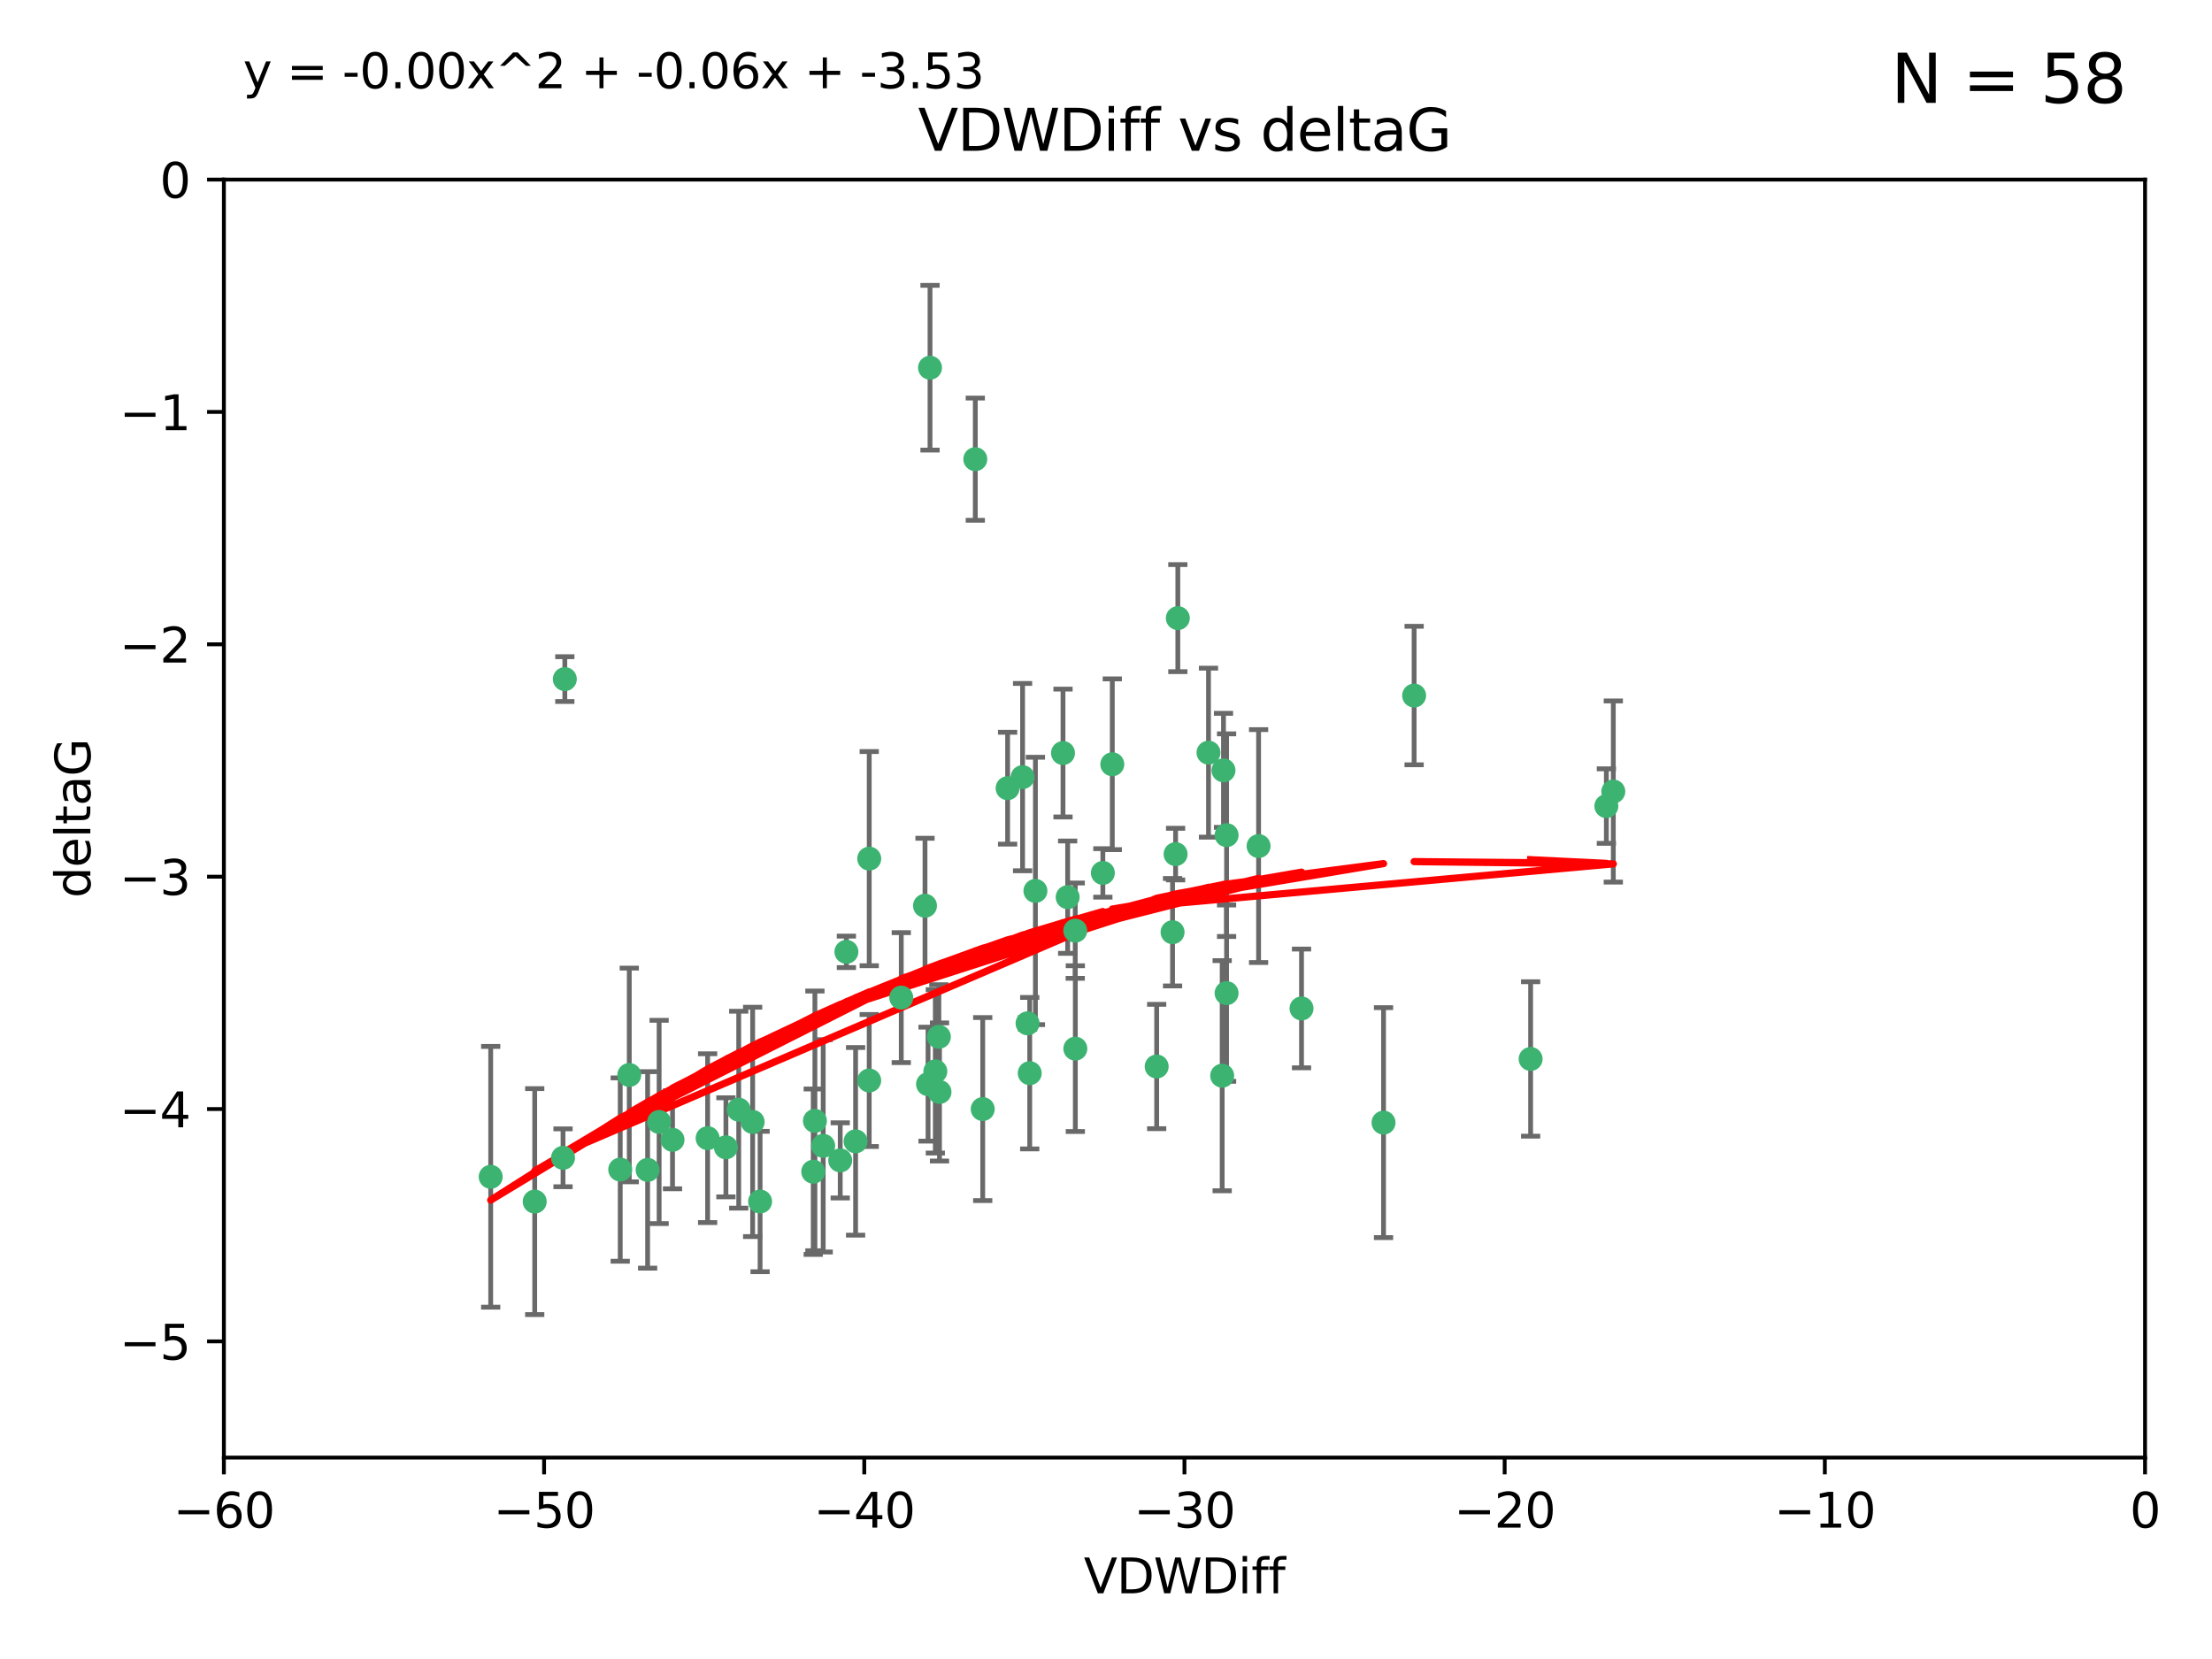 <?xml version="1.0" encoding="utf-8" standalone="no"?>
<!DOCTYPE svg PUBLIC "-//W3C//DTD SVG 1.1//EN"
  "http://www.w3.org/Graphics/SVG/1.1/DTD/svg11.dtd">
<svg xmlns:xlink="http://www.w3.org/1999/xlink" width="460.8pt" height="345.6pt" viewBox="0 0 460.8 345.6" xmlns="http://www.w3.org/2000/svg" version="1.1">
 <defs>
  <style type="text/css">*{stroke-linejoin: round; stroke-linecap: butt}</style>
 </defs>
 <g id="figure_1">
  <g id="patch_1">
   <path d="M 0 345.6 
L 460.8 345.6 
L 460.8 0 
L 0 0 
z
" style="fill: #ffffff"/>
  </g>
  <g id="axes_1">
   <g id="patch_2">
    <path d="M 46.64 303.64 
L 446.85 303.64 
L 446.85 37.411 
L 46.64 37.411 
z
" style="fill: #ffffff"/>
   </g>
   <g id="PathCollection_1">
    <defs>
     <path id="mbbb5f2da3e" d="M 0 1.118 
C 0.297 1.118 0.581 1 0.791 0.791 
C 1 0.581 1.118 0.297 1.118 0 
C 1.118 -0.297 1 -0.581 0.791 -0.791 
C 0.581 -1 0.297 -1.118 0 -1.118 
C -0.297 -1.118 -0.581 -1 -0.791 -0.791 
C -1 -0.581 -1.118 -0.297 -1.118 0 
C -1.118 0.297 -1 0.581 -0.791 0.791 
C -0.581 1 -0.297 1.118 0 1.118 
z
" style="stroke: #3cb371"/>
    </defs>
    <g clip-path="url(#p907eea796e)">
     <use xlink:href="#mbbb5f2da3e" x="151.221" y="239.011" style="fill: #3cb371; stroke: #3cb371"/>
     <use xlink:href="#mbbb5f2da3e" x="111.391" y="250.316" style="fill: #3cb371; stroke: #3cb371"/>
     <use xlink:href="#mbbb5f2da3e" x="153.89" y="231.167" style="fill: #3cb371; stroke: #3cb371"/>
     <use xlink:href="#mbbb5f2da3e" x="147.41" y="237.101" style="fill: #3cb371; stroke: #3cb371"/>
     <use xlink:href="#mbbb5f2da3e" x="102.222" y="245.151" style="fill: #3cb371; stroke: #3cb371"/>
     <use xlink:href="#mbbb5f2da3e" x="129.205" y="243.641" style="fill: #3cb371; stroke: #3cb371"/>
     <use xlink:href="#mbbb5f2da3e" x="181.071" y="225.088" style="fill: #3cb371; stroke: #3cb371"/>
     <use xlink:href="#mbbb5f2da3e" x="169.761" y="233.502" style="fill: #3cb371; stroke: #3cb371"/>
     <use xlink:href="#mbbb5f2da3e" x="140.098" y="237.443" style="fill: #3cb371; stroke: #3cb371"/>
     <use xlink:href="#mbbb5f2da3e" x="171.486" y="238.695" style="fill: #3cb371; stroke: #3cb371"/>
     <use xlink:href="#mbbb5f2da3e" x="181.077" y="178.869" style="fill: #3cb371; stroke: #3cb371"/>
     <use xlink:href="#mbbb5f2da3e" x="131.089" y="223.937" style="fill: #3cb371; stroke: #3cb371"/>
     <use xlink:href="#mbbb5f2da3e" x="134.911" y="243.713" style="fill: #3cb371; stroke: #3cb371"/>
     <use xlink:href="#mbbb5f2da3e" x="156.79" y="233.712" style="fill: #3cb371; stroke: #3cb371"/>
     <use xlink:href="#mbbb5f2da3e" x="175.035" y="241.73" style="fill: #3cb371; stroke: #3cb371"/>
     <use xlink:href="#mbbb5f2da3e" x="169.413" y="244.088" style="fill: #3cb371; stroke: #3cb371"/>
     <use xlink:href="#mbbb5f2da3e" x="255.52" y="206.89" style="fill: #3cb371; stroke: #3cb371"/>
     <use xlink:href="#mbbb5f2da3e" x="240.957" y="222.173" style="fill: #3cb371; stroke: #3cb371"/>
     <use xlink:href="#mbbb5f2da3e" x="117.663" y="141.469" style="fill: #3cb371; stroke: #3cb371"/>
     <use xlink:href="#mbbb5f2da3e" x="193.74" y="76.602" style="fill: #3cb371; stroke: #3cb371"/>
     <use xlink:href="#mbbb5f2da3e" x="117.288" y="241.193" style="fill: #3cb371; stroke: #3cb371"/>
     <use xlink:href="#mbbb5f2da3e" x="137.308" y="233.723" style="fill: #3cb371; stroke: #3cb371"/>
     <use xlink:href="#mbbb5f2da3e" x="158.341" y="250.302" style="fill: #3cb371; stroke: #3cb371"/>
     <use xlink:href="#mbbb5f2da3e" x="214.511" y="223.559" style="fill: #3cb371; stroke: #3cb371"/>
     <use xlink:href="#mbbb5f2da3e" x="223.993" y="193.873" style="fill: #3cb371; stroke: #3cb371"/>
     <use xlink:href="#mbbb5f2da3e" x="203.173" y="95.653" style="fill: #3cb371; stroke: #3cb371"/>
     <use xlink:href="#mbbb5f2da3e" x="244.266" y="194.195" style="fill: #3cb371; stroke: #3cb371"/>
     <use xlink:href="#mbbb5f2da3e" x="195.715" y="227.477" style="fill: #3cb371; stroke: #3cb371"/>
     <use xlink:href="#mbbb5f2da3e" x="178.237" y="237.76" style="fill: #3cb371; stroke: #3cb371"/>
     <use xlink:href="#mbbb5f2da3e" x="224.011" y="218.451" style="fill: #3cb371; stroke: #3cb371"/>
     <use xlink:href="#mbbb5f2da3e" x="193.329" y="225.849" style="fill: #3cb371; stroke: #3cb371"/>
     <use xlink:href="#mbbb5f2da3e" x="204.72" y="231.04" style="fill: #3cb371; stroke: #3cb371"/>
     <use xlink:href="#mbbb5f2da3e" x="245.364" y="128.766" style="fill: #3cb371; stroke: #3cb371"/>
     <use xlink:href="#mbbb5f2da3e" x="271.132" y="210.077" style="fill: #3cb371; stroke: #3cb371"/>
     <use xlink:href="#mbbb5f2da3e" x="195.583" y="215.989" style="fill: #3cb371; stroke: #3cb371"/>
     <use xlink:href="#mbbb5f2da3e" x="209.904" y="164.196" style="fill: #3cb371; stroke: #3cb371"/>
     <use xlink:href="#mbbb5f2da3e" x="262.187" y="176.253" style="fill: #3cb371; stroke: #3cb371"/>
     <use xlink:href="#mbbb5f2da3e" x="213.022" y="161.887" style="fill: #3cb371; stroke: #3cb371"/>
     <use xlink:href="#mbbb5f2da3e" x="176.321" y="198.286" style="fill: #3cb371; stroke: #3cb371"/>
     <use xlink:href="#mbbb5f2da3e" x="244.897" y="177.928" style="fill: #3cb371; stroke: #3cb371"/>
     <use xlink:href="#mbbb5f2da3e" x="215.697" y="185.595" style="fill: #3cb371; stroke: #3cb371"/>
     <use xlink:href="#mbbb5f2da3e" x="229.746" y="181.846" style="fill: #3cb371; stroke: #3cb371"/>
     <use xlink:href="#mbbb5f2da3e" x="192.695" y="188.681" style="fill: #3cb371; stroke: #3cb371"/>
     <use xlink:href="#mbbb5f2da3e" x="194.849" y="223.183" style="fill: #3cb371; stroke: #3cb371"/>
     <use xlink:href="#mbbb5f2da3e" x="221.442" y="156.873" style="fill: #3cb371; stroke: #3cb371"/>
     <use xlink:href="#mbbb5f2da3e" x="187.751" y="207.82" style="fill: #3cb371; stroke: #3cb371"/>
     <use xlink:href="#mbbb5f2da3e" x="251.752" y="156.793" style="fill: #3cb371; stroke: #3cb371"/>
     <use xlink:href="#mbbb5f2da3e" x="214.061" y="213.179" style="fill: #3cb371; stroke: #3cb371"/>
     <use xlink:href="#mbbb5f2da3e" x="255.522" y="173.979" style="fill: #3cb371; stroke: #3cb371"/>
     <use xlink:href="#mbbb5f2da3e" x="222.412" y="186.895" style="fill: #3cb371; stroke: #3cb371"/>
     <use xlink:href="#mbbb5f2da3e" x="254.876" y="160.478" style="fill: #3cb371; stroke: #3cb371"/>
     <use xlink:href="#mbbb5f2da3e" x="254.602" y="224.085" style="fill: #3cb371; stroke: #3cb371"/>
     <use xlink:href="#mbbb5f2da3e" x="288.215" y="233.861" style="fill: #3cb371; stroke: #3cb371"/>
     <use xlink:href="#mbbb5f2da3e" x="231.711" y="159.21" style="fill: #3cb371; stroke: #3cb371"/>
     <use xlink:href="#mbbb5f2da3e" x="336.082" y="164.886" style="fill: #3cb371; stroke: #3cb371"/>
     <use xlink:href="#mbbb5f2da3e" x="294.588" y="144.894" style="fill: #3cb371; stroke: #3cb371"/>
     <use xlink:href="#mbbb5f2da3e" x="334.635" y="167.925" style="fill: #3cb371; stroke: #3cb371"/>
     <use xlink:href="#mbbb5f2da3e" x="318.857" y="220.6" style="fill: #3cb371; stroke: #3cb371"/>
    </g>
   </g>
   <g id="matplotlib.axis_1">
    <g id="xtick_1">
     <g id="line2d_1">
      <defs>
       <path id="m9594af41b7" d="M 0 0 
L 0 3.5 
" style="stroke: #000000; stroke-width: 0.8"/>
      </defs>
      <g>
       <use xlink:href="#m9594af41b7" x="46.64" y="303.64" style="stroke: #000000; stroke-width: 0.8"/>
      </g>
     </g>
     <g id="text_1">
      <!-- −60 -->
      <g transform="translate(36.088 318.238)scale(0.1 -0.1)">
       <defs>
        <path id="DejaVuSans-2212" d="M 678 2272 
L 4684 2272 
L 4684 1741 
L 678 1741 
L 678 2272 
z
" transform="scale(0.016)"/>
        <path id="DejaVuSans-36" d="M 2113 2584 
Q 1688 2584 1439 2293 
Q 1191 2003 1191 1497 
Q 1191 994 1439 701 
Q 1688 409 2113 409 
Q 2538 409 2786 701 
Q 3034 994 3034 1497 
Q 3034 2003 2786 2293 
Q 2538 2584 2113 2584 
z
M 3366 4563 
L 3366 3988 
Q 3128 4100 2886 4159 
Q 2644 4219 2406 4219 
Q 1781 4219 1451 3797 
Q 1122 3375 1075 2522 
Q 1259 2794 1537 2939 
Q 1816 3084 2150 3084 
Q 2853 3084 3261 2657 
Q 3669 2231 3669 1497 
Q 3669 778 3244 343 
Q 2819 -91 2113 -91 
Q 1303 -91 875 529 
Q 447 1150 447 2328 
Q 447 3434 972 4092 
Q 1497 4750 2381 4750 
Q 2619 4750 2861 4703 
Q 3103 4656 3366 4563 
z
" transform="scale(0.016)"/>
        <path id="DejaVuSans-30" d="M 2034 4250 
Q 1547 4250 1301 3770 
Q 1056 3291 1056 2328 
Q 1056 1369 1301 889 
Q 1547 409 2034 409 
Q 2525 409 2770 889 
Q 3016 1369 3016 2328 
Q 3016 3291 2770 3770 
Q 2525 4250 2034 4250 
z
M 2034 4750 
Q 2819 4750 3233 4129 
Q 3647 3509 3647 2328 
Q 3647 1150 3233 529 
Q 2819 -91 2034 -91 
Q 1250 -91 836 529 
Q 422 1150 422 2328 
Q 422 3509 836 4129 
Q 1250 4750 2034 4750 
z
" transform="scale(0.016)"/>
       </defs>
       <use xlink:href="#DejaVuSans-2212"/>
       <use xlink:href="#DejaVuSans-36" x="83.789"/>
       <use xlink:href="#DejaVuSans-30" x="147.412"/>
      </g>
     </g>
    </g>
    <g id="xtick_2">
     <g id="line2d_2">
      <g>
       <use xlink:href="#m9594af41b7" x="113.342" y="303.64" style="stroke: #000000; stroke-width: 0.8"/>
      </g>
     </g>
     <g id="text_2">
      <!-- −50 -->
      <g transform="translate(102.789 318.238)scale(0.1 -0.1)">
       <defs>
        <path id="DejaVuSans-35" d="M 691 4666 
L 3169 4666 
L 3169 4134 
L 1269 4134 
L 1269 2991 
Q 1406 3038 1543 3061 
Q 1681 3084 1819 3084 
Q 2600 3084 3056 2656 
Q 3513 2228 3513 1497 
Q 3513 744 3044 326 
Q 2575 -91 1722 -91 
Q 1428 -91 1123 -41 
Q 819 9 494 109 
L 494 744 
Q 775 591 1075 516 
Q 1375 441 1709 441 
Q 2250 441 2565 725 
Q 2881 1009 2881 1497 
Q 2881 1984 2565 2268 
Q 2250 2553 1709 2553 
Q 1456 2553 1204 2497 
Q 953 2441 691 2322 
L 691 4666 
z
" transform="scale(0.016)"/>
       </defs>
       <use xlink:href="#DejaVuSans-2212"/>
       <use xlink:href="#DejaVuSans-35" x="83.789"/>
       <use xlink:href="#DejaVuSans-30" x="147.412"/>
      </g>
     </g>
    </g>
    <g id="xtick_3">
     <g id="line2d_3">
      <g>
       <use xlink:href="#m9594af41b7" x="180.043" y="303.64" style="stroke: #000000; stroke-width: 0.8"/>
      </g>
     </g>
     <g id="text_3">
      <!-- −40 -->
      <g transform="translate(169.491 318.238)scale(0.1 -0.1)">
       <defs>
        <path id="DejaVuSans-34" d="M 2419 4116 
L 825 1625 
L 2419 1625 
L 2419 4116 
z
M 2253 4666 
L 3047 4666 
L 3047 1625 
L 3713 1625 
L 3713 1100 
L 3047 1100 
L 3047 0 
L 2419 0 
L 2419 1100 
L 313 1100 
L 313 1709 
L 2253 4666 
z
" transform="scale(0.016)"/>
       </defs>
       <use xlink:href="#DejaVuSans-2212"/>
       <use xlink:href="#DejaVuSans-34" x="83.789"/>
       <use xlink:href="#DejaVuSans-30" x="147.412"/>
      </g>
     </g>
    </g>
    <g id="xtick_4">
     <g id="line2d_4">
      <g>
       <use xlink:href="#m9594af41b7" x="246.745" y="303.64" style="stroke: #000000; stroke-width: 0.8"/>
      </g>
     </g>
     <g id="text_4">
      <!-- −30 -->
      <g transform="translate(236.193 318.238)scale(0.1 -0.1)">
       <defs>
        <path id="DejaVuSans-33" d="M 2597 2516 
Q 3050 2419 3304 2112 
Q 3559 1806 3559 1356 
Q 3559 666 3084 287 
Q 2609 -91 1734 -91 
Q 1441 -91 1130 -33 
Q 819 25 488 141 
L 488 750 
Q 750 597 1062 519 
Q 1375 441 1716 441 
Q 2309 441 2620 675 
Q 2931 909 2931 1356 
Q 2931 1769 2642 2001 
Q 2353 2234 1838 2234 
L 1294 2234 
L 1294 2753 
L 1863 2753 
Q 2328 2753 2575 2939 
Q 2822 3125 2822 3475 
Q 2822 3834 2567 4026 
Q 2313 4219 1838 4219 
Q 1578 4219 1281 4162 
Q 984 4106 628 3988 
L 628 4550 
Q 988 4650 1302 4700 
Q 1616 4750 1894 4750 
Q 2613 4750 3031 4423 
Q 3450 4097 3450 3541 
Q 3450 3153 3228 2886 
Q 3006 2619 2597 2516 
z
" transform="scale(0.016)"/>
       </defs>
       <use xlink:href="#DejaVuSans-2212"/>
       <use xlink:href="#DejaVuSans-33" x="83.789"/>
       <use xlink:href="#DejaVuSans-30" x="147.412"/>
      </g>
     </g>
    </g>
    <g id="xtick_5">
     <g id="line2d_5">
      <g>
       <use xlink:href="#m9594af41b7" x="313.447" y="303.64" style="stroke: #000000; stroke-width: 0.8"/>
      </g>
     </g>
     <g id="text_5">
      <!-- −20 -->
      <g transform="translate(302.894 318.238)scale(0.1 -0.1)">
       <defs>
        <path id="DejaVuSans-32" d="M 1228 531 
L 3431 531 
L 3431 0 
L 469 0 
L 469 531 
Q 828 903 1448 1529 
Q 2069 2156 2228 2338 
Q 2531 2678 2651 2914 
Q 2772 3150 2772 3378 
Q 2772 3750 2511 3984 
Q 2250 4219 1831 4219 
Q 1534 4219 1204 4116 
Q 875 4013 500 3803 
L 500 4441 
Q 881 4594 1212 4672 
Q 1544 4750 1819 4750 
Q 2544 4750 2975 4387 
Q 3406 4025 3406 3419 
Q 3406 3131 3298 2873 
Q 3191 2616 2906 2266 
Q 2828 2175 2409 1742 
Q 1991 1309 1228 531 
z
" transform="scale(0.016)"/>
       </defs>
       <use xlink:href="#DejaVuSans-2212"/>
       <use xlink:href="#DejaVuSans-32" x="83.789"/>
       <use xlink:href="#DejaVuSans-30" x="147.412"/>
      </g>
     </g>
    </g>
    <g id="xtick_6">
     <g id="line2d_6">
      <g>
       <use xlink:href="#m9594af41b7" x="380.148" y="303.64" style="stroke: #000000; stroke-width: 0.8"/>
      </g>
     </g>
     <g id="text_6">
      <!-- −10 -->
      <g transform="translate(369.596 318.238)scale(0.1 -0.1)">
       <defs>
        <path id="DejaVuSans-31" d="M 794 531 
L 1825 531 
L 1825 4091 
L 703 3866 
L 703 4441 
L 1819 4666 
L 2450 4666 
L 2450 531 
L 3481 531 
L 3481 0 
L 794 0 
L 794 531 
z
" transform="scale(0.016)"/>
       </defs>
       <use xlink:href="#DejaVuSans-2212"/>
       <use xlink:href="#DejaVuSans-31" x="83.789"/>
       <use xlink:href="#DejaVuSans-30" x="147.412"/>
      </g>
     </g>
    </g>
    <g id="xtick_7">
     <g id="line2d_7">
      <g>
       <use xlink:href="#m9594af41b7" x="446.85" y="303.64" style="stroke: #000000; stroke-width: 0.8"/>
      </g>
     </g>
     <g id="text_7">
      <!-- 0 -->
      <g transform="translate(443.669 318.238)scale(0.1 -0.1)">
       <use xlink:href="#DejaVuSans-30"/>
      </g>
     </g>
    </g>
    <g id="text_8">
     <!-- VDWDiff -->
     <g transform="translate(225.772 331.917)scale(0.1 -0.1)">
      <defs>
       <path id="DejaVuSans-56" d="M 1831 0 
L 50 4666 
L 709 4666 
L 2188 738 
L 3669 4666 
L 4325 4666 
L 2547 0 
L 1831 0 
z
" transform="scale(0.016)"/>
       <path id="DejaVuSans-44" d="M 1259 4147 
L 1259 519 
L 2022 519 
Q 2988 519 3436 956 
Q 3884 1394 3884 2338 
Q 3884 3275 3436 3711 
Q 2988 4147 2022 4147 
L 1259 4147 
z
M 628 4666 
L 1925 4666 
Q 3281 4666 3915 4102 
Q 4550 3538 4550 2338 
Q 4550 1131 3912 565 
Q 3275 0 1925 0 
L 628 0 
L 628 4666 
z
" transform="scale(0.016)"/>
       <path id="DejaVuSans-57" d="M 213 4666 
L 850 4666 
L 1831 722 
L 2809 4666 
L 3519 4666 
L 4500 722 
L 5478 4666 
L 6119 4666 
L 4947 0 
L 4153 0 
L 3169 4050 
L 2175 0 
L 1381 0 
L 213 4666 
z
" transform="scale(0.016)"/>
       <path id="DejaVuSans-69" d="M 603 3500 
L 1178 3500 
L 1178 0 
L 603 0 
L 603 3500 
z
M 603 4863 
L 1178 4863 
L 1178 4134 
L 603 4134 
L 603 4863 
z
" transform="scale(0.016)"/>
       <path id="DejaVuSans-66" d="M 2375 4863 
L 2375 4384 
L 1825 4384 
Q 1516 4384 1395 4259 
Q 1275 4134 1275 3809 
L 1275 3500 
L 2222 3500 
L 2222 3053 
L 1275 3053 
L 1275 0 
L 697 0 
L 697 3053 
L 147 3053 
L 147 3500 
L 697 3500 
L 697 3744 
Q 697 4328 969 4595 
Q 1241 4863 1831 4863 
L 2375 4863 
z
" transform="scale(0.016)"/>
      </defs>
      <use xlink:href="#DejaVuSans-56"/>
      <use xlink:href="#DejaVuSans-44" x="68.408"/>
      <use xlink:href="#DejaVuSans-57" x="145.41"/>
      <use xlink:href="#DejaVuSans-44" x="244.287"/>
      <use xlink:href="#DejaVuSans-69" x="321.289"/>
      <use xlink:href="#DejaVuSans-66" x="349.072"/>
      <use xlink:href="#DejaVuSans-66" x="384.277"/>
     </g>
    </g>
   </g>
   <g id="matplotlib.axis_2">
    <g id="ytick_1">
     <g id="line2d_8">
      <defs>
       <path id="m3906fe384e" d="M 0 0 
L -3.5 0 
" style="stroke: #000000; stroke-width: 0.8"/>
      </defs>
      <g>
       <use xlink:href="#m3906fe384e" x="46.64" y="279.437" style="stroke: #000000; stroke-width: 0.8"/>
      </g>
     </g>
     <g id="text_9">
      <!-- −5 -->
      <g transform="translate(24.898 283.237)scale(0.1 -0.1)">
       <use xlink:href="#DejaVuSans-2212"/>
       <use xlink:href="#DejaVuSans-35" x="83.789"/>
      </g>
     </g>
    </g>
    <g id="ytick_2">
     <g id="line2d_9">
      <g>
       <use xlink:href="#m3906fe384e" x="46.64" y="231.032" style="stroke: #000000; stroke-width: 0.8"/>
      </g>
     </g>
     <g id="text_10">
      <!-- −4 -->
      <g transform="translate(24.898 234.831)scale(0.1 -0.1)">
       <use xlink:href="#DejaVuSans-2212"/>
       <use xlink:href="#DejaVuSans-34" x="83.789"/>
      </g>
     </g>
    </g>
    <g id="ytick_3">
     <g id="line2d_10">
      <g>
       <use xlink:href="#m3906fe384e" x="46.64" y="182.627" style="stroke: #000000; stroke-width: 0.8"/>
      </g>
     </g>
     <g id="text_11">
      <!-- −3 -->
      <g transform="translate(24.898 186.426)scale(0.1 -0.1)">
       <use xlink:href="#DejaVuSans-2212"/>
       <use xlink:href="#DejaVuSans-33" x="83.789"/>
      </g>
     </g>
    </g>
    <g id="ytick_4">
     <g id="line2d_11">
      <g>
       <use xlink:href="#m3906fe384e" x="46.64" y="134.222" style="stroke: #000000; stroke-width: 0.8"/>
      </g>
     </g>
     <g id="text_12">
      <!-- −2 -->
      <g transform="translate(24.898 138.021)scale(0.1 -0.1)">
       <use xlink:href="#DejaVuSans-2212"/>
       <use xlink:href="#DejaVuSans-32" x="83.789"/>
      </g>
     </g>
    </g>
    <g id="ytick_5">
     <g id="line2d_12">
      <g>
       <use xlink:href="#m3906fe384e" x="46.64" y="85.816" style="stroke: #000000; stroke-width: 0.8"/>
      </g>
     </g>
     <g id="text_13">
      <!-- −1 -->
      <g transform="translate(24.898 89.616)scale(0.1 -0.1)">
       <use xlink:href="#DejaVuSans-2212"/>
       <use xlink:href="#DejaVuSans-31" x="83.789"/>
      </g>
     </g>
    </g>
    <g id="ytick_6">
     <g id="line2d_13">
      <g>
       <use xlink:href="#m3906fe384e" x="46.64" y="37.411" style="stroke: #000000; stroke-width: 0.8"/>
      </g>
     </g>
     <g id="text_14">
      <!-- 0 -->
      <g transform="translate(33.278 41.21)scale(0.1 -0.1)">
       <use xlink:href="#DejaVuSans-30"/>
      </g>
     </g>
    </g>
    <g id="text_15">
     <!-- deltaG -->
     <g transform="translate(18.818 187.064)rotate(-90)scale(0.1 -0.1)">
      <defs>
       <path id="DejaVuSans-64" d="M 2906 2969 
L 2906 4863 
L 3481 4863 
L 3481 0 
L 2906 0 
L 2906 525 
Q 2725 213 2448 61 
Q 2172 -91 1784 -91 
Q 1150 -91 751 415 
Q 353 922 353 1747 
Q 353 2572 751 3078 
Q 1150 3584 1784 3584 
Q 2172 3584 2448 3432 
Q 2725 3281 2906 2969 
z
M 947 1747 
Q 947 1113 1208 752 
Q 1469 391 1925 391 
Q 2381 391 2643 752 
Q 2906 1113 2906 1747 
Q 2906 2381 2643 2742 
Q 2381 3103 1925 3103 
Q 1469 3103 1208 2742 
Q 947 2381 947 1747 
z
" transform="scale(0.016)"/>
       <path id="DejaVuSans-65" d="M 3597 1894 
L 3597 1613 
L 953 1613 
Q 991 1019 1311 708 
Q 1631 397 2203 397 
Q 2534 397 2845 478 
Q 3156 559 3463 722 
L 3463 178 
Q 3153 47 2828 -22 
Q 2503 -91 2169 -91 
Q 1331 -91 842 396 
Q 353 884 353 1716 
Q 353 2575 817 3079 
Q 1281 3584 2069 3584 
Q 2775 3584 3186 3129 
Q 3597 2675 3597 1894 
z
M 3022 2063 
Q 3016 2534 2758 2815 
Q 2500 3097 2075 3097 
Q 1594 3097 1305 2825 
Q 1016 2553 972 2059 
L 3022 2063 
z
" transform="scale(0.016)"/>
       <path id="DejaVuSans-6c" d="M 603 4863 
L 1178 4863 
L 1178 0 
L 603 0 
L 603 4863 
z
" transform="scale(0.016)"/>
       <path id="DejaVuSans-74" d="M 1172 4494 
L 1172 3500 
L 2356 3500 
L 2356 3053 
L 1172 3053 
L 1172 1153 
Q 1172 725 1289 603 
Q 1406 481 1766 481 
L 2356 481 
L 2356 0 
L 1766 0 
Q 1100 0 847 248 
Q 594 497 594 1153 
L 594 3053 
L 172 3053 
L 172 3500 
L 594 3500 
L 594 4494 
L 1172 4494 
z
" transform="scale(0.016)"/>
       <path id="DejaVuSans-61" d="M 2194 1759 
Q 1497 1759 1228 1600 
Q 959 1441 959 1056 
Q 959 750 1161 570 
Q 1363 391 1709 391 
Q 2188 391 2477 730 
Q 2766 1069 2766 1631 
L 2766 1759 
L 2194 1759 
z
M 3341 1997 
L 3341 0 
L 2766 0 
L 2766 531 
Q 2569 213 2275 61 
Q 1981 -91 1556 -91 
Q 1019 -91 701 211 
Q 384 513 384 1019 
Q 384 1609 779 1909 
Q 1175 2209 1959 2209 
L 2766 2209 
L 2766 2266 
Q 2766 2663 2505 2880 
Q 2244 3097 1772 3097 
Q 1472 3097 1187 3025 
Q 903 2953 641 2809 
L 641 3341 
Q 956 3463 1253 3523 
Q 1550 3584 1831 3584 
Q 2591 3584 2966 3190 
Q 3341 2797 3341 1997 
z
" transform="scale(0.016)"/>
       <path id="DejaVuSans-47" d="M 3809 666 
L 3809 1919 
L 2778 1919 
L 2778 2438 
L 4434 2438 
L 4434 434 
Q 4069 175 3628 42 
Q 3188 -91 2688 -91 
Q 1594 -91 976 548 
Q 359 1188 359 2328 
Q 359 3472 976 4111 
Q 1594 4750 2688 4750 
Q 3144 4750 3555 4637 
Q 3966 4525 4313 4306 
L 4313 3634 
Q 3963 3931 3569 4081 
Q 3175 4231 2741 4231 
Q 1884 4231 1454 3753 
Q 1025 3275 1025 2328 
Q 1025 1384 1454 906 
Q 1884 428 2741 428 
Q 3075 428 3337 486 
Q 3600 544 3809 666 
z
" transform="scale(0.016)"/>
      </defs>
      <use xlink:href="#DejaVuSans-64"/>
      <use xlink:href="#DejaVuSans-65" x="63.477"/>
      <use xlink:href="#DejaVuSans-6c" x="125"/>
      <use xlink:href="#DejaVuSans-74" x="152.783"/>
      <use xlink:href="#DejaVuSans-61" x="191.992"/>
      <use xlink:href="#DejaVuSans-47" x="253.271"/>
     </g>
    </g>
   </g>
   <g id="LineCollection_1">
    <path d="M 151.221 249.332 
L 151.221 228.691 
" clip-path="url(#p907eea796e)" style="fill: none; stroke: #696969"/>
    <path d="M 111.391 273.851 
L 111.391 226.78 
" clip-path="url(#p907eea796e)" style="fill: none; stroke: #696969"/>
    <path d="M 153.89 251.678 
L 153.89 210.656 
" clip-path="url(#p907eea796e)" style="fill: none; stroke: #696969"/>
    <path d="M 147.41 254.682 
L 147.41 219.519 
" clip-path="url(#p907eea796e)" style="fill: none; stroke: #696969"/>
    <path d="M 102.222 272.312 
L 102.222 217.99 
" clip-path="url(#p907eea796e)" style="fill: none; stroke: #696969"/>
    <path d="M 129.205 262.737 
L 129.205 224.544 
" clip-path="url(#p907eea796e)" style="fill: none; stroke: #696969"/>
    <path d="M 181.071 238.836 
L 181.071 211.34 
" clip-path="url(#p907eea796e)" style="fill: none; stroke: #696969"/>
    <path d="M 169.761 260.554 
L 169.761 206.45 
" clip-path="url(#p907eea796e)" style="fill: none; stroke: #696969"/>
    <path d="M 140.098 247.65 
L 140.098 227.236 
" clip-path="url(#p907eea796e)" style="fill: none; stroke: #696969"/>
    <path d="M 171.486 260.812 
L 171.486 216.578 
" clip-path="url(#p907eea796e)" style="fill: none; stroke: #696969"/>
    <path d="M 181.077 201.178 
L 181.077 156.56 
" clip-path="url(#p907eea796e)" style="fill: none; stroke: #696969"/>
    <path d="M 131.089 246.2 
L 131.089 201.674 
" clip-path="url(#p907eea796e)" style="fill: none; stroke: #696969"/>
    <path d="M 134.911 264.178 
L 134.911 223.248 
" clip-path="url(#p907eea796e)" style="fill: none; stroke: #696969"/>
    <path d="M 156.79 257.598 
L 156.79 209.826 
" clip-path="url(#p907eea796e)" style="fill: none; stroke: #696969"/>
    <path d="M 175.035 249.557 
L 175.035 233.903 
" clip-path="url(#p907eea796e)" style="fill: none; stroke: #696969"/>
    <path d="M 169.413 261.318 
L 169.413 226.858 
" clip-path="url(#p907eea796e)" style="fill: none; stroke: #696969"/>
    <path d="M 255.52 225.259 
L 255.52 188.521 
" clip-path="url(#p907eea796e)" style="fill: none; stroke: #696969"/>
    <path d="M 240.957 235.121 
L 240.957 209.225 
" clip-path="url(#p907eea796e)" style="fill: none; stroke: #696969"/>
    <path d="M 117.663 146.137 
L 117.663 136.802 
" clip-path="url(#p907eea796e)" style="fill: none; stroke: #696969"/>
    <path d="M 193.74 93.762 
L 193.74 59.442 
" clip-path="url(#p907eea796e)" style="fill: none; stroke: #696969"/>
    <path d="M 117.288 247.22 
L 117.288 235.166 
" clip-path="url(#p907eea796e)" style="fill: none; stroke: #696969"/>
    <path d="M 137.308 254.896 
L 137.308 212.549 
" clip-path="url(#p907eea796e)" style="fill: none; stroke: #696969"/>
    <path d="M 158.341 264.925 
L 158.341 235.679 
" clip-path="url(#p907eea796e)" style="fill: none; stroke: #696969"/>
    <path d="M 214.511 239.336 
L 214.511 207.781 
" clip-path="url(#p907eea796e)" style="fill: none; stroke: #696969"/>
    <path d="M 223.993 203.802 
L 223.993 183.944 
" clip-path="url(#p907eea796e)" style="fill: none; stroke: #696969"/>
    <path d="M 203.173 108.382 
L 203.173 82.923 
" clip-path="url(#p907eea796e)" style="fill: none; stroke: #696969"/>
    <path d="M 244.266 205.384 
L 244.266 183.006 
" clip-path="url(#p907eea796e)" style="fill: none; stroke: #696969"/>
    <path d="M 195.715 241.86 
L 195.715 213.095 
" clip-path="url(#p907eea796e)" style="fill: none; stroke: #696969"/>
    <path d="M 178.237 257.301 
L 178.237 218.218 
" clip-path="url(#p907eea796e)" style="fill: none; stroke: #696969"/>
    <path d="M 224.011 235.713 
L 224.011 201.188 
" clip-path="url(#p907eea796e)" style="fill: none; stroke: #696969"/>
    <path d="M 193.329 237.72 
L 193.329 213.978 
" clip-path="url(#p907eea796e)" style="fill: none; stroke: #696969"/>
    <path d="M 204.72 250.104 
L 204.72 211.975 
" clip-path="url(#p907eea796e)" style="fill: none; stroke: #696969"/>
    <path d="M 245.364 139.92 
L 245.364 117.611 
" clip-path="url(#p907eea796e)" style="fill: none; stroke: #696969"/>
    <path d="M 271.132 222.445 
L 271.132 197.71 
" clip-path="url(#p907eea796e)" style="fill: none; stroke: #696969"/>
    <path d="M 195.583 226.845 
L 195.583 205.133 
" clip-path="url(#p907eea796e)" style="fill: none; stroke: #696969"/>
    <path d="M 209.904 175.847 
L 209.904 152.545 
" clip-path="url(#p907eea796e)" style="fill: none; stroke: #696969"/>
    <path d="M 262.187 200.512 
L 262.187 151.994 
" clip-path="url(#p907eea796e)" style="fill: none; stroke: #696969"/>
    <path d="M 213.022 181.396 
L 213.022 142.378 
" clip-path="url(#p907eea796e)" style="fill: none; stroke: #696969"/>
    <path d="M 176.321 201.563 
L 176.321 195.009 
" clip-path="url(#p907eea796e)" style="fill: none; stroke: #696969"/>
    <path d="M 244.897 183.308 
L 244.897 172.547 
" clip-path="url(#p907eea796e)" style="fill: none; stroke: #696969"/>
    <path d="M 215.697 213.446 
L 215.697 157.744 
" clip-path="url(#p907eea796e)" style="fill: none; stroke: #696969"/>
    <path d="M 229.746 186.895 
L 229.746 176.797 
" clip-path="url(#p907eea796e)" style="fill: none; stroke: #696969"/>
    <path d="M 192.695 202.739 
L 192.695 174.624 
" clip-path="url(#p907eea796e)" style="fill: none; stroke: #696969"/>
    <path d="M 194.849 240.197 
L 194.849 206.168 
" clip-path="url(#p907eea796e)" style="fill: none; stroke: #696969"/>
    <path d="M 221.442 170.189 
L 221.442 143.557 
" clip-path="url(#p907eea796e)" style="fill: none; stroke: #696969"/>
    <path d="M 187.751 221.356 
L 187.751 194.285 
" clip-path="url(#p907eea796e)" style="fill: none; stroke: #696969"/>
    <path d="M 251.752 174.39 
L 251.752 139.196 
" clip-path="url(#p907eea796e)" style="fill: none; stroke: #696969"/>
    <path d="M 214.061 214.388 
L 214.061 211.971 
" clip-path="url(#p907eea796e)" style="fill: none; stroke: #696969"/>
    <path d="M 255.522 195.085 
L 255.522 152.873 
" clip-path="url(#p907eea796e)" style="fill: none; stroke: #696969"/>
    <path d="M 222.412 198.597 
L 222.412 175.193 
" clip-path="url(#p907eea796e)" style="fill: none; stroke: #696969"/>
    <path d="M 254.876 172.358 
L 254.876 148.597 
" clip-path="url(#p907eea796e)" style="fill: none; stroke: #696969"/>
    <path d="M 254.602 248.056 
L 254.602 200.114 
" clip-path="url(#p907eea796e)" style="fill: none; stroke: #696969"/>
    <path d="M 288.215 257.815 
L 288.215 209.906 
" clip-path="url(#p907eea796e)" style="fill: none; stroke: #696969"/>
    <path d="M 231.711 176.996 
L 231.711 141.423 
" clip-path="url(#p907eea796e)" style="fill: none; stroke: #696969"/>
    <path d="M 336.082 183.754 
L 336.082 146.019 
" clip-path="url(#p907eea796e)" style="fill: none; stroke: #696969"/>
    <path d="M 294.588 159.319 
L 294.588 130.469 
" clip-path="url(#p907eea796e)" style="fill: none; stroke: #696969"/>
    <path d="M 334.635 175.69 
L 334.635 160.161 
" clip-path="url(#p907eea796e)" style="fill: none; stroke: #696969"/>
    <path d="M 318.857 236.686 
L 318.857 204.513 
" clip-path="url(#p907eea796e)" style="fill: none; stroke: #696969"/>
   </g>
   <g id="line2d_14">
    <defs>
     <path id="mb6dbe542fe" d="M 2 0 
L -2 -0 
" style="stroke: #696969"/>
    </defs>
    <g clip-path="url(#p907eea796e)">
     <use xlink:href="#mb6dbe542fe" x="151.221" y="249.332" style="fill: #696969; stroke: #696969"/>
     <use xlink:href="#mb6dbe542fe" x="111.391" y="273.851" style="fill: #696969; stroke: #696969"/>
     <use xlink:href="#mb6dbe542fe" x="153.89" y="251.678" style="fill: #696969; stroke: #696969"/>
     <use xlink:href="#mb6dbe542fe" x="147.41" y="254.682" style="fill: #696969; stroke: #696969"/>
     <use xlink:href="#mb6dbe542fe" x="102.222" y="272.312" style="fill: #696969; stroke: #696969"/>
     <use xlink:href="#mb6dbe542fe" x="129.205" y="262.737" style="fill: #696969; stroke: #696969"/>
     <use xlink:href="#mb6dbe542fe" x="181.071" y="238.836" style="fill: #696969; stroke: #696969"/>
     <use xlink:href="#mb6dbe542fe" x="169.761" y="260.554" style="fill: #696969; stroke: #696969"/>
     <use xlink:href="#mb6dbe542fe" x="140.098" y="247.65" style="fill: #696969; stroke: #696969"/>
     <use xlink:href="#mb6dbe542fe" x="171.486" y="260.812" style="fill: #696969; stroke: #696969"/>
     <use xlink:href="#mb6dbe542fe" x="181.077" y="201.178" style="fill: #696969; stroke: #696969"/>
     <use xlink:href="#mb6dbe542fe" x="131.089" y="246.2" style="fill: #696969; stroke: #696969"/>
     <use xlink:href="#mb6dbe542fe" x="134.911" y="264.178" style="fill: #696969; stroke: #696969"/>
     <use xlink:href="#mb6dbe542fe" x="156.79" y="257.598" style="fill: #696969; stroke: #696969"/>
     <use xlink:href="#mb6dbe542fe" x="175.035" y="249.557" style="fill: #696969; stroke: #696969"/>
     <use xlink:href="#mb6dbe542fe" x="169.413" y="261.318" style="fill: #696969; stroke: #696969"/>
     <use xlink:href="#mb6dbe542fe" x="255.52" y="225.259" style="fill: #696969; stroke: #696969"/>
     <use xlink:href="#mb6dbe542fe" x="240.957" y="235.121" style="fill: #696969; stroke: #696969"/>
     <use xlink:href="#mb6dbe542fe" x="117.663" y="146.137" style="fill: #696969; stroke: #696969"/>
     <use xlink:href="#mb6dbe542fe" x="193.74" y="93.762" style="fill: #696969; stroke: #696969"/>
     <use xlink:href="#mb6dbe542fe" x="117.288" y="247.22" style="fill: #696969; stroke: #696969"/>
     <use xlink:href="#mb6dbe542fe" x="137.308" y="254.896" style="fill: #696969; stroke: #696969"/>
     <use xlink:href="#mb6dbe542fe" x="158.341" y="264.925" style="fill: #696969; stroke: #696969"/>
     <use xlink:href="#mb6dbe542fe" x="214.511" y="239.336" style="fill: #696969; stroke: #696969"/>
     <use xlink:href="#mb6dbe542fe" x="223.993" y="203.802" style="fill: #696969; stroke: #696969"/>
     <use xlink:href="#mb6dbe542fe" x="203.173" y="108.382" style="fill: #696969; stroke: #696969"/>
     <use xlink:href="#mb6dbe542fe" x="244.266" y="205.384" style="fill: #696969; stroke: #696969"/>
     <use xlink:href="#mb6dbe542fe" x="195.715" y="241.86" style="fill: #696969; stroke: #696969"/>
     <use xlink:href="#mb6dbe542fe" x="178.237" y="257.301" style="fill: #696969; stroke: #696969"/>
     <use xlink:href="#mb6dbe542fe" x="224.011" y="235.713" style="fill: #696969; stroke: #696969"/>
     <use xlink:href="#mb6dbe542fe" x="193.329" y="237.72" style="fill: #696969; stroke: #696969"/>
     <use xlink:href="#mb6dbe542fe" x="204.72" y="250.104" style="fill: #696969; stroke: #696969"/>
     <use xlink:href="#mb6dbe542fe" x="245.364" y="139.92" style="fill: #696969; stroke: #696969"/>
     <use xlink:href="#mb6dbe542fe" x="271.132" y="222.445" style="fill: #696969; stroke: #696969"/>
     <use xlink:href="#mb6dbe542fe" x="195.583" y="226.845" style="fill: #696969; stroke: #696969"/>
     <use xlink:href="#mb6dbe542fe" x="209.904" y="175.847" style="fill: #696969; stroke: #696969"/>
     <use xlink:href="#mb6dbe542fe" x="262.187" y="200.512" style="fill: #696969; stroke: #696969"/>
     <use xlink:href="#mb6dbe542fe" x="213.022" y="181.396" style="fill: #696969; stroke: #696969"/>
     <use xlink:href="#mb6dbe542fe" x="176.321" y="201.563" style="fill: #696969; stroke: #696969"/>
     <use xlink:href="#mb6dbe542fe" x="244.897" y="183.308" style="fill: #696969; stroke: #696969"/>
     <use xlink:href="#mb6dbe542fe" x="215.697" y="213.446" style="fill: #696969; stroke: #696969"/>
     <use xlink:href="#mb6dbe542fe" x="229.746" y="186.895" style="fill: #696969; stroke: #696969"/>
     <use xlink:href="#mb6dbe542fe" x="192.695" y="202.739" style="fill: #696969; stroke: #696969"/>
     <use xlink:href="#mb6dbe542fe" x="194.849" y="240.197" style="fill: #696969; stroke: #696969"/>
     <use xlink:href="#mb6dbe542fe" x="221.442" y="170.189" style="fill: #696969; stroke: #696969"/>
     <use xlink:href="#mb6dbe542fe" x="187.751" y="221.356" style="fill: #696969; stroke: #696969"/>
     <use xlink:href="#mb6dbe542fe" x="251.752" y="174.39" style="fill: #696969; stroke: #696969"/>
     <use xlink:href="#mb6dbe542fe" x="214.061" y="214.388" style="fill: #696969; stroke: #696969"/>
     <use xlink:href="#mb6dbe542fe" x="255.522" y="195.085" style="fill: #696969; stroke: #696969"/>
     <use xlink:href="#mb6dbe542fe" x="222.412" y="198.597" style="fill: #696969; stroke: #696969"/>
     <use xlink:href="#mb6dbe542fe" x="254.876" y="172.358" style="fill: #696969; stroke: #696969"/>
     <use xlink:href="#mb6dbe542fe" x="254.602" y="248.056" style="fill: #696969; stroke: #696969"/>
     <use xlink:href="#mb6dbe542fe" x="288.215" y="257.815" style="fill: #696969; stroke: #696969"/>
     <use xlink:href="#mb6dbe542fe" x="231.711" y="176.996" style="fill: #696969; stroke: #696969"/>
     <use xlink:href="#mb6dbe542fe" x="336.082" y="183.754" style="fill: #696969; stroke: #696969"/>
     <use xlink:href="#mb6dbe542fe" x="294.588" y="159.319" style="fill: #696969; stroke: #696969"/>
     <use xlink:href="#mb6dbe542fe" x="334.635" y="175.69" style="fill: #696969; stroke: #696969"/>
     <use xlink:href="#mb6dbe542fe" x="318.857" y="236.686" style="fill: #696969; stroke: #696969"/>
    </g>
   </g>
   <g id="line2d_15">
    <g clip-path="url(#p907eea796e)">
     <use xlink:href="#mb6dbe542fe" x="151.221" y="228.691" style="fill: #696969; stroke: #696969"/>
     <use xlink:href="#mb6dbe542fe" x="111.391" y="226.78" style="fill: #696969; stroke: #696969"/>
     <use xlink:href="#mb6dbe542fe" x="153.89" y="210.656" style="fill: #696969; stroke: #696969"/>
     <use xlink:href="#mb6dbe542fe" x="147.41" y="219.519" style="fill: #696969; stroke: #696969"/>
     <use xlink:href="#mb6dbe542fe" x="102.222" y="217.99" style="fill: #696969; stroke: #696969"/>
     <use xlink:href="#mb6dbe542fe" x="129.205" y="224.544" style="fill: #696969; stroke: #696969"/>
     <use xlink:href="#mb6dbe542fe" x="181.071" y="211.34" style="fill: #696969; stroke: #696969"/>
     <use xlink:href="#mb6dbe542fe" x="169.761" y="206.45" style="fill: #696969; stroke: #696969"/>
     <use xlink:href="#mb6dbe542fe" x="140.098" y="227.236" style="fill: #696969; stroke: #696969"/>
     <use xlink:href="#mb6dbe542fe" x="171.486" y="216.578" style="fill: #696969; stroke: #696969"/>
     <use xlink:href="#mb6dbe542fe" x="181.077" y="156.56" style="fill: #696969; stroke: #696969"/>
     <use xlink:href="#mb6dbe542fe" x="131.089" y="201.674" style="fill: #696969; stroke: #696969"/>
     <use xlink:href="#mb6dbe542fe" x="134.911" y="223.248" style="fill: #696969; stroke: #696969"/>
     <use xlink:href="#mb6dbe542fe" x="156.79" y="209.826" style="fill: #696969; stroke: #696969"/>
     <use xlink:href="#mb6dbe542fe" x="175.035" y="233.903" style="fill: #696969; stroke: #696969"/>
     <use xlink:href="#mb6dbe542fe" x="169.413" y="226.858" style="fill: #696969; stroke: #696969"/>
     <use xlink:href="#mb6dbe542fe" x="255.52" y="188.521" style="fill: #696969; stroke: #696969"/>
     <use xlink:href="#mb6dbe542fe" x="240.957" y="209.225" style="fill: #696969; stroke: #696969"/>
     <use xlink:href="#mb6dbe542fe" x="117.663" y="136.802" style="fill: #696969; stroke: #696969"/>
     <use xlink:href="#mb6dbe542fe" x="193.74" y="59.442" style="fill: #696969; stroke: #696969"/>
     <use xlink:href="#mb6dbe542fe" x="117.288" y="235.166" style="fill: #696969; stroke: #696969"/>
     <use xlink:href="#mb6dbe542fe" x="137.308" y="212.549" style="fill: #696969; stroke: #696969"/>
     <use xlink:href="#mb6dbe542fe" x="158.341" y="235.679" style="fill: #696969; stroke: #696969"/>
     <use xlink:href="#mb6dbe542fe" x="214.511" y="207.781" style="fill: #696969; stroke: #696969"/>
     <use xlink:href="#mb6dbe542fe" x="223.993" y="183.944" style="fill: #696969; stroke: #696969"/>
     <use xlink:href="#mb6dbe542fe" x="203.173" y="82.923" style="fill: #696969; stroke: #696969"/>
     <use xlink:href="#mb6dbe542fe" x="244.266" y="183.006" style="fill: #696969; stroke: #696969"/>
     <use xlink:href="#mb6dbe542fe" x="195.715" y="213.095" style="fill: #696969; stroke: #696969"/>
     <use xlink:href="#mb6dbe542fe" x="178.237" y="218.218" style="fill: #696969; stroke: #696969"/>
     <use xlink:href="#mb6dbe542fe" x="224.011" y="201.188" style="fill: #696969; stroke: #696969"/>
     <use xlink:href="#mb6dbe542fe" x="193.329" y="213.978" style="fill: #696969; stroke: #696969"/>
     <use xlink:href="#mb6dbe542fe" x="204.72" y="211.975" style="fill: #696969; stroke: #696969"/>
     <use xlink:href="#mb6dbe542fe" x="245.364" y="117.611" style="fill: #696969; stroke: #696969"/>
     <use xlink:href="#mb6dbe542fe" x="271.132" y="197.71" style="fill: #696969; stroke: #696969"/>
     <use xlink:href="#mb6dbe542fe" x="195.583" y="205.133" style="fill: #696969; stroke: #696969"/>
     <use xlink:href="#mb6dbe542fe" x="209.904" y="152.545" style="fill: #696969; stroke: #696969"/>
     <use xlink:href="#mb6dbe542fe" x="262.187" y="151.994" style="fill: #696969; stroke: #696969"/>
     <use xlink:href="#mb6dbe542fe" x="213.022" y="142.378" style="fill: #696969; stroke: #696969"/>
     <use xlink:href="#mb6dbe542fe" x="176.321" y="195.009" style="fill: #696969; stroke: #696969"/>
     <use xlink:href="#mb6dbe542fe" x="244.897" y="172.547" style="fill: #696969; stroke: #696969"/>
     <use xlink:href="#mb6dbe542fe" x="215.697" y="157.744" style="fill: #696969; stroke: #696969"/>
     <use xlink:href="#mb6dbe542fe" x="229.746" y="176.797" style="fill: #696969; stroke: #696969"/>
     <use xlink:href="#mb6dbe542fe" x="192.695" y="174.624" style="fill: #696969; stroke: #696969"/>
     <use xlink:href="#mb6dbe542fe" x="194.849" y="206.168" style="fill: #696969; stroke: #696969"/>
     <use xlink:href="#mb6dbe542fe" x="221.442" y="143.557" style="fill: #696969; stroke: #696969"/>
     <use xlink:href="#mb6dbe542fe" x="187.751" y="194.285" style="fill: #696969; stroke: #696969"/>
     <use xlink:href="#mb6dbe542fe" x="251.752" y="139.196" style="fill: #696969; stroke: #696969"/>
     <use xlink:href="#mb6dbe542fe" x="214.061" y="211.971" style="fill: #696969; stroke: #696969"/>
     <use xlink:href="#mb6dbe542fe" x="255.522" y="152.873" style="fill: #696969; stroke: #696969"/>
     <use xlink:href="#mb6dbe542fe" x="222.412" y="175.193" style="fill: #696969; stroke: #696969"/>
     <use xlink:href="#mb6dbe542fe" x="254.876" y="148.597" style="fill: #696969; stroke: #696969"/>
     <use xlink:href="#mb6dbe542fe" x="254.602" y="200.114" style="fill: #696969; stroke: #696969"/>
     <use xlink:href="#mb6dbe542fe" x="288.215" y="209.906" style="fill: #696969; stroke: #696969"/>
     <use xlink:href="#mb6dbe542fe" x="231.711" y="141.423" style="fill: #696969; stroke: #696969"/>
     <use xlink:href="#mb6dbe542fe" x="336.082" y="146.019" style="fill: #696969; stroke: #696969"/>
     <use xlink:href="#mb6dbe542fe" x="294.588" y="130.469" style="fill: #696969; stroke: #696969"/>
     <use xlink:href="#mb6dbe542fe" x="334.635" y="160.161" style="fill: #696969; stroke: #696969"/>
     <use xlink:href="#mb6dbe542fe" x="318.857" y="204.513" style="fill: #696969; stroke: #696969"/>
    </g>
   </g>
   <g id="line2d_16">
    <path d="M 151.221 220.688 
L 111.391 243.931 
L 153.89 219.314 
L 147.41 222.69 
L 102.222 250.008 
L 129.205 232.902 
L 181.071 206.631 
L 169.761 211.618 
L 140.098 226.662 
L 171.486 210.831 
L 181.077 206.629 
L 131.089 231.795 
L 134.911 229.586 
L 156.79 217.847 
L 175.035 209.241 
L 169.413 211.778 
L 255.52 184.127 
L 240.957 187.119 
L 117.663 239.931 
L 193.74 201.536 
L 117.288 240.166 
L 137.308 228.224 
L 158.341 217.074 
L 214.511 194.306 
L 223.993 191.469 
L 203.173 198.08 
L 244.266 186.379 
L 195.715 200.789 
L 178.237 207.842 
L 224.011 191.464 
L 193.329 201.694 
L 204.72 197.541 
L 245.364 186.141 
L 271.132 181.681 
L 195.583 200.838 
L 209.904 195.789 
L 262.187 182.986 
L 213.022 194.778 
L 176.321 208.675 
L 244.897 186.242 
L 215.697 193.935 
L 229.746 189.89 
L 192.695 201.937 
L 194.849 201.115 
L 221.442 192.204 
L 187.751 203.88 
L 251.752 184.836 
L 214.061 194.448 
L 255.522 184.127 
L 222.412 191.922 
L 254.876 184.245 
L 254.602 184.295 
L 288.215 179.908 
L 231.711 189.375 
L 336.082 179.965 
L 294.588 179.488 
L 334.635 179.855 
L 318.857 179.091 
" clip-path="url(#p907eea796e)" style="fill: none; stroke: #ff0000; stroke-width: 1.5; stroke-linecap: square"/>
   </g>
   <g id="line2d_17">
    <defs>
     <path id="m4517c588f9" d="M 0 2 
C 0.53 2 1.039 1.789 1.414 1.414 
C 1.789 1.039 2 0.53 2 0 
C 2 -0.53 1.789 -1.039 1.414 -1.414 
C 1.039 -1.789 0.53 -2 0 -2 
C -0.53 -2 -1.039 -1.789 -1.414 -1.414 
C -1.789 -1.039 -2 -0.53 -2 0 
C -2 0.53 -1.789 1.039 -1.414 1.414 
C -1.039 1.789 -0.53 2 0 2 
z
" style="stroke: #3cb371"/>
    </defs>
    <g clip-path="url(#p907eea796e)">
     <use xlink:href="#m4517c588f9" x="151.221" y="239.011" style="fill: #3cb371; stroke: #3cb371"/>
     <use xlink:href="#m4517c588f9" x="111.391" y="250.316" style="fill: #3cb371; stroke: #3cb371"/>
     <use xlink:href="#m4517c588f9" x="153.89" y="231.167" style="fill: #3cb371; stroke: #3cb371"/>
     <use xlink:href="#m4517c588f9" x="147.41" y="237.101" style="fill: #3cb371; stroke: #3cb371"/>
     <use xlink:href="#m4517c588f9" x="102.222" y="245.151" style="fill: #3cb371; stroke: #3cb371"/>
     <use xlink:href="#m4517c588f9" x="129.205" y="243.641" style="fill: #3cb371; stroke: #3cb371"/>
     <use xlink:href="#m4517c588f9" x="181.071" y="225.088" style="fill: #3cb371; stroke: #3cb371"/>
     <use xlink:href="#m4517c588f9" x="169.761" y="233.502" style="fill: #3cb371; stroke: #3cb371"/>
     <use xlink:href="#m4517c588f9" x="140.098" y="237.443" style="fill: #3cb371; stroke: #3cb371"/>
     <use xlink:href="#m4517c588f9" x="171.486" y="238.695" style="fill: #3cb371; stroke: #3cb371"/>
     <use xlink:href="#m4517c588f9" x="181.077" y="178.869" style="fill: #3cb371; stroke: #3cb371"/>
     <use xlink:href="#m4517c588f9" x="131.089" y="223.937" style="fill: #3cb371; stroke: #3cb371"/>
     <use xlink:href="#m4517c588f9" x="134.911" y="243.713" style="fill: #3cb371; stroke: #3cb371"/>
     <use xlink:href="#m4517c588f9" x="156.79" y="233.712" style="fill: #3cb371; stroke: #3cb371"/>
     <use xlink:href="#m4517c588f9" x="175.035" y="241.73" style="fill: #3cb371; stroke: #3cb371"/>
     <use xlink:href="#m4517c588f9" x="169.413" y="244.088" style="fill: #3cb371; stroke: #3cb371"/>
     <use xlink:href="#m4517c588f9" x="255.52" y="206.89" style="fill: #3cb371; stroke: #3cb371"/>
     <use xlink:href="#m4517c588f9" x="240.957" y="222.173" style="fill: #3cb371; stroke: #3cb371"/>
     <use xlink:href="#m4517c588f9" x="117.663" y="141.469" style="fill: #3cb371; stroke: #3cb371"/>
     <use xlink:href="#m4517c588f9" x="193.74" y="76.602" style="fill: #3cb371; stroke: #3cb371"/>
     <use xlink:href="#m4517c588f9" x="117.288" y="241.193" style="fill: #3cb371; stroke: #3cb371"/>
     <use xlink:href="#m4517c588f9" x="137.308" y="233.723" style="fill: #3cb371; stroke: #3cb371"/>
     <use xlink:href="#m4517c588f9" x="158.341" y="250.302" style="fill: #3cb371; stroke: #3cb371"/>
     <use xlink:href="#m4517c588f9" x="214.511" y="223.559" style="fill: #3cb371; stroke: #3cb371"/>
     <use xlink:href="#m4517c588f9" x="223.993" y="193.873" style="fill: #3cb371; stroke: #3cb371"/>
     <use xlink:href="#m4517c588f9" x="203.173" y="95.653" style="fill: #3cb371; stroke: #3cb371"/>
     <use xlink:href="#m4517c588f9" x="244.266" y="194.195" style="fill: #3cb371; stroke: #3cb371"/>
     <use xlink:href="#m4517c588f9" x="195.715" y="227.477" style="fill: #3cb371; stroke: #3cb371"/>
     <use xlink:href="#m4517c588f9" x="178.237" y="237.76" style="fill: #3cb371; stroke: #3cb371"/>
     <use xlink:href="#m4517c588f9" x="224.011" y="218.451" style="fill: #3cb371; stroke: #3cb371"/>
     <use xlink:href="#m4517c588f9" x="193.329" y="225.849" style="fill: #3cb371; stroke: #3cb371"/>
     <use xlink:href="#m4517c588f9" x="204.72" y="231.04" style="fill: #3cb371; stroke: #3cb371"/>
     <use xlink:href="#m4517c588f9" x="245.364" y="128.766" style="fill: #3cb371; stroke: #3cb371"/>
     <use xlink:href="#m4517c588f9" x="271.132" y="210.077" style="fill: #3cb371; stroke: #3cb371"/>
     <use xlink:href="#m4517c588f9" x="195.583" y="215.989" style="fill: #3cb371; stroke: #3cb371"/>
     <use xlink:href="#m4517c588f9" x="209.904" y="164.196" style="fill: #3cb371; stroke: #3cb371"/>
     <use xlink:href="#m4517c588f9" x="262.187" y="176.253" style="fill: #3cb371; stroke: #3cb371"/>
     <use xlink:href="#m4517c588f9" x="213.022" y="161.887" style="fill: #3cb371; stroke: #3cb371"/>
     <use xlink:href="#m4517c588f9" x="176.321" y="198.286" style="fill: #3cb371; stroke: #3cb371"/>
     <use xlink:href="#m4517c588f9" x="244.897" y="177.928" style="fill: #3cb371; stroke: #3cb371"/>
     <use xlink:href="#m4517c588f9" x="215.697" y="185.595" style="fill: #3cb371; stroke: #3cb371"/>
     <use xlink:href="#m4517c588f9" x="229.746" y="181.846" style="fill: #3cb371; stroke: #3cb371"/>
     <use xlink:href="#m4517c588f9" x="192.695" y="188.681" style="fill: #3cb371; stroke: #3cb371"/>
     <use xlink:href="#m4517c588f9" x="194.849" y="223.183" style="fill: #3cb371; stroke: #3cb371"/>
     <use xlink:href="#m4517c588f9" x="221.442" y="156.873" style="fill: #3cb371; stroke: #3cb371"/>
     <use xlink:href="#m4517c588f9" x="187.751" y="207.82" style="fill: #3cb371; stroke: #3cb371"/>
     <use xlink:href="#m4517c588f9" x="251.752" y="156.793" style="fill: #3cb371; stroke: #3cb371"/>
     <use xlink:href="#m4517c588f9" x="214.061" y="213.179" style="fill: #3cb371; stroke: #3cb371"/>
     <use xlink:href="#m4517c588f9" x="255.522" y="173.979" style="fill: #3cb371; stroke: #3cb371"/>
     <use xlink:href="#m4517c588f9" x="222.412" y="186.895" style="fill: #3cb371; stroke: #3cb371"/>
     <use xlink:href="#m4517c588f9" x="254.876" y="160.478" style="fill: #3cb371; stroke: #3cb371"/>
     <use xlink:href="#m4517c588f9" x="254.602" y="224.085" style="fill: #3cb371; stroke: #3cb371"/>
     <use xlink:href="#m4517c588f9" x="288.215" y="233.861" style="fill: #3cb371; stroke: #3cb371"/>
     <use xlink:href="#m4517c588f9" x="231.711" y="159.21" style="fill: #3cb371; stroke: #3cb371"/>
     <use xlink:href="#m4517c588f9" x="336.082" y="164.886" style="fill: #3cb371; stroke: #3cb371"/>
     <use xlink:href="#m4517c588f9" x="294.588" y="144.894" style="fill: #3cb371; stroke: #3cb371"/>
     <use xlink:href="#m4517c588f9" x="334.635" y="167.925" style="fill: #3cb371; stroke: #3cb371"/>
     <use xlink:href="#m4517c588f9" x="318.857" y="220.6" style="fill: #3cb371; stroke: #3cb371"/>
    </g>
   </g>
   <g id="patch_3">
    <path d="M 46.64 303.64 
L 46.64 37.411 
" style="fill: none; stroke: #000000; stroke-width: 0.8; stroke-linejoin: miter; stroke-linecap: square"/>
   </g>
   <g id="patch_4">
    <path d="M 446.85 303.64 
L 446.85 37.411 
" style="fill: none; stroke: #000000; stroke-width: 0.8; stroke-linejoin: miter; stroke-linecap: square"/>
   </g>
   <g id="patch_5">
    <path d="M 46.64 303.64 
L 446.85 303.64 
" style="fill: none; stroke: #000000; stroke-width: 0.8; stroke-linejoin: miter; stroke-linecap: square"/>
   </g>
   <g id="patch_6">
    <path d="M 46.64 37.411 
L 446.85 37.411 
" style="fill: none; stroke: #000000; stroke-width: 0.8; stroke-linejoin: miter; stroke-linecap: square"/>
   </g>
   <g id="text_16">
    <!-- N = 58 -->
    <g transform="translate(393.929 21.426)scale(0.14 -0.14)">
     <defs>
      <path id="DejaVuSans-4e" d="M 628 4666 
L 1478 4666 
L 3547 763 
L 3547 4666 
L 4159 4666 
L 4159 0 
L 3309 0 
L 1241 3903 
L 1241 0 
L 628 0 
L 628 4666 
z
" transform="scale(0.016)"/>
      <path id="DejaVuSans-20" transform="scale(0.016)"/>
      <path id="DejaVuSans-3d" d="M 678 2906 
L 4684 2906 
L 4684 2381 
L 678 2381 
L 678 2906 
z
M 678 1631 
L 4684 1631 
L 4684 1100 
L 678 1100 
L 678 1631 
z
" transform="scale(0.016)"/>
      <path id="DejaVuSans-38" d="M 2034 2216 
Q 1584 2216 1326 1975 
Q 1069 1734 1069 1313 
Q 1069 891 1326 650 
Q 1584 409 2034 409 
Q 2484 409 2743 651 
Q 3003 894 3003 1313 
Q 3003 1734 2745 1975 
Q 2488 2216 2034 2216 
z
M 1403 2484 
Q 997 2584 770 2862 
Q 544 3141 544 3541 
Q 544 4100 942 4425 
Q 1341 4750 2034 4750 
Q 2731 4750 3128 4425 
Q 3525 4100 3525 3541 
Q 3525 3141 3298 2862 
Q 3072 2584 2669 2484 
Q 3125 2378 3379 2068 
Q 3634 1759 3634 1313 
Q 3634 634 3220 271 
Q 2806 -91 2034 -91 
Q 1263 -91 848 271 
Q 434 634 434 1313 
Q 434 1759 690 2068 
Q 947 2378 1403 2484 
z
M 1172 3481 
Q 1172 3119 1398 2916 
Q 1625 2713 2034 2713 
Q 2441 2713 2670 2916 
Q 2900 3119 2900 3481 
Q 2900 3844 2670 4047 
Q 2441 4250 2034 4250 
Q 1625 4250 1398 4047 
Q 1172 3844 1172 3481 
z
" transform="scale(0.016)"/>
     </defs>
     <use xlink:href="#DejaVuSans-4e"/>
     <use xlink:href="#DejaVuSans-20" x="74.805"/>
     <use xlink:href="#DejaVuSans-3d" x="106.592"/>
     <use xlink:href="#DejaVuSans-20" x="190.381"/>
     <use xlink:href="#DejaVuSans-35" x="222.168"/>
     <use xlink:href="#DejaVuSans-38" x="285.791"/>
    </g>
   </g>
   <g id="text_17">
    <!-- y = -0.00x^2 + -0.06x + -3.53 -->
    <g transform="translate(50.642 18.387)scale(0.1 -0.1)">
     <defs>
      <path id="DejaVuSans-79" d="M 2059 -325 
Q 1816 -950 1584 -1140 
Q 1353 -1331 966 -1331 
L 506 -1331 
L 506 -850 
L 844 -850 
Q 1081 -850 1212 -737 
Q 1344 -625 1503 -206 
L 1606 56 
L 191 3500 
L 800 3500 
L 1894 763 
L 2988 3500 
L 3597 3500 
L 2059 -325 
z
" transform="scale(0.016)"/>
      <path id="DejaVuSans-2d" d="M 313 2009 
L 1997 2009 
L 1997 1497 
L 313 1497 
L 313 2009 
z
" transform="scale(0.016)"/>
      <path id="DejaVuSans-2e" d="M 684 794 
L 1344 794 
L 1344 0 
L 684 0 
L 684 794 
z
" transform="scale(0.016)"/>
      <path id="DejaVuSans-78" d="M 3513 3500 
L 2247 1797 
L 3578 0 
L 2900 0 
L 1881 1375 
L 863 0 
L 184 0 
L 1544 1831 
L 300 3500 
L 978 3500 
L 1906 2253 
L 2834 3500 
L 3513 3500 
z
" transform="scale(0.016)"/>
      <path id="DejaVuSans-5e" d="M 2988 4666 
L 4684 2925 
L 4056 2925 
L 2681 4159 
L 1306 2925 
L 678 2925 
L 2375 4666 
L 2988 4666 
z
" transform="scale(0.016)"/>
      <path id="DejaVuSans-2b" d="M 2944 4013 
L 2944 2272 
L 4684 2272 
L 4684 1741 
L 2944 1741 
L 2944 0 
L 2419 0 
L 2419 1741 
L 678 1741 
L 678 2272 
L 2419 2272 
L 2419 4013 
L 2944 4013 
z
" transform="scale(0.016)"/>
     </defs>
     <use xlink:href="#DejaVuSans-79"/>
     <use xlink:href="#DejaVuSans-20" x="59.18"/>
     <use xlink:href="#DejaVuSans-3d" x="90.967"/>
     <use xlink:href="#DejaVuSans-20" x="174.756"/>
     <use xlink:href="#DejaVuSans-2d" x="206.543"/>
     <use xlink:href="#DejaVuSans-30" x="242.627"/>
     <use xlink:href="#DejaVuSans-2e" x="306.25"/>
     <use xlink:href="#DejaVuSans-30" x="338.037"/>
     <use xlink:href="#DejaVuSans-30" x="401.66"/>
     <use xlink:href="#DejaVuSans-78" x="465.283"/>
     <use xlink:href="#DejaVuSans-5e" x="524.463"/>
     <use xlink:href="#DejaVuSans-32" x="608.252"/>
     <use xlink:href="#DejaVuSans-20" x="671.875"/>
     <use xlink:href="#DejaVuSans-2b" x="703.662"/>
     <use xlink:href="#DejaVuSans-20" x="787.451"/>
     <use xlink:href="#DejaVuSans-2d" x="819.238"/>
     <use xlink:href="#DejaVuSans-30" x="855.322"/>
     <use xlink:href="#DejaVuSans-2e" x="918.945"/>
     <use xlink:href="#DejaVuSans-30" x="950.732"/>
     <use xlink:href="#DejaVuSans-36" x="1014.355"/>
     <use xlink:href="#DejaVuSans-78" x="1077.979"/>
     <use xlink:href="#DejaVuSans-20" x="1137.158"/>
     <use xlink:href="#DejaVuSans-2b" x="1168.945"/>
     <use xlink:href="#DejaVuSans-20" x="1252.734"/>
     <use xlink:href="#DejaVuSans-2d" x="1284.521"/>
     <use xlink:href="#DejaVuSans-33" x="1320.605"/>
     <use xlink:href="#DejaVuSans-2e" x="1384.229"/>
     <use xlink:href="#DejaVuSans-35" x="1416.016"/>
     <use xlink:href="#DejaVuSans-33" x="1479.639"/>
    </g>
   </g>
   <g id="text_18">
    <!-- VDWDiff vs deltaG -->
    <g transform="translate(191.24 31.411)scale(0.12 -0.12)">
     <defs>
      <path id="DejaVuSans-76" d="M 191 3500 
L 800 3500 
L 1894 563 
L 2988 3500 
L 3597 3500 
L 2284 0 
L 1503 0 
L 191 3500 
z
" transform="scale(0.016)"/>
      <path id="DejaVuSans-73" d="M 2834 3397 
L 2834 2853 
Q 2591 2978 2328 3040 
Q 2066 3103 1784 3103 
Q 1356 3103 1142 2972 
Q 928 2841 928 2578 
Q 928 2378 1081 2264 
Q 1234 2150 1697 2047 
L 1894 2003 
Q 2506 1872 2764 1633 
Q 3022 1394 3022 966 
Q 3022 478 2636 193 
Q 2250 -91 1575 -91 
Q 1294 -91 989 -36 
Q 684 19 347 128 
L 347 722 
Q 666 556 975 473 
Q 1284 391 1588 391 
Q 1994 391 2212 530 
Q 2431 669 2431 922 
Q 2431 1156 2273 1281 
Q 2116 1406 1581 1522 
L 1381 1569 
Q 847 1681 609 1914 
Q 372 2147 372 2553 
Q 372 3047 722 3315 
Q 1072 3584 1716 3584 
Q 2034 3584 2315 3537 
Q 2597 3491 2834 3397 
z
" transform="scale(0.016)"/>
     </defs>
     <use xlink:href="#DejaVuSans-56"/>
     <use xlink:href="#DejaVuSans-44" x="68.408"/>
     <use xlink:href="#DejaVuSans-57" x="145.41"/>
     <use xlink:href="#DejaVuSans-44" x="244.287"/>
     <use xlink:href="#DejaVuSans-69" x="321.289"/>
     <use xlink:href="#DejaVuSans-66" x="349.072"/>
     <use xlink:href="#DejaVuSans-66" x="384.277"/>
     <use xlink:href="#DejaVuSans-20" x="419.482"/>
     <use xlink:href="#DejaVuSans-76" x="451.27"/>
     <use xlink:href="#DejaVuSans-73" x="510.449"/>
     <use xlink:href="#DejaVuSans-20" x="562.549"/>
     <use xlink:href="#DejaVuSans-64" x="594.336"/>
     <use xlink:href="#DejaVuSans-65" x="657.812"/>
     <use xlink:href="#DejaVuSans-6c" x="719.336"/>
     <use xlink:href="#DejaVuSans-74" x="747.119"/>
     <use xlink:href="#DejaVuSans-61" x="786.328"/>
     <use xlink:href="#DejaVuSans-47" x="847.607"/>
    </g>
   </g>
  </g>
 </g>
 <defs>
  <clipPath id="p907eea796e">
   <rect x="46.64" y="37.411" width="400.21" height="266.229"/>
  </clipPath>
 </defs>
</svg>
